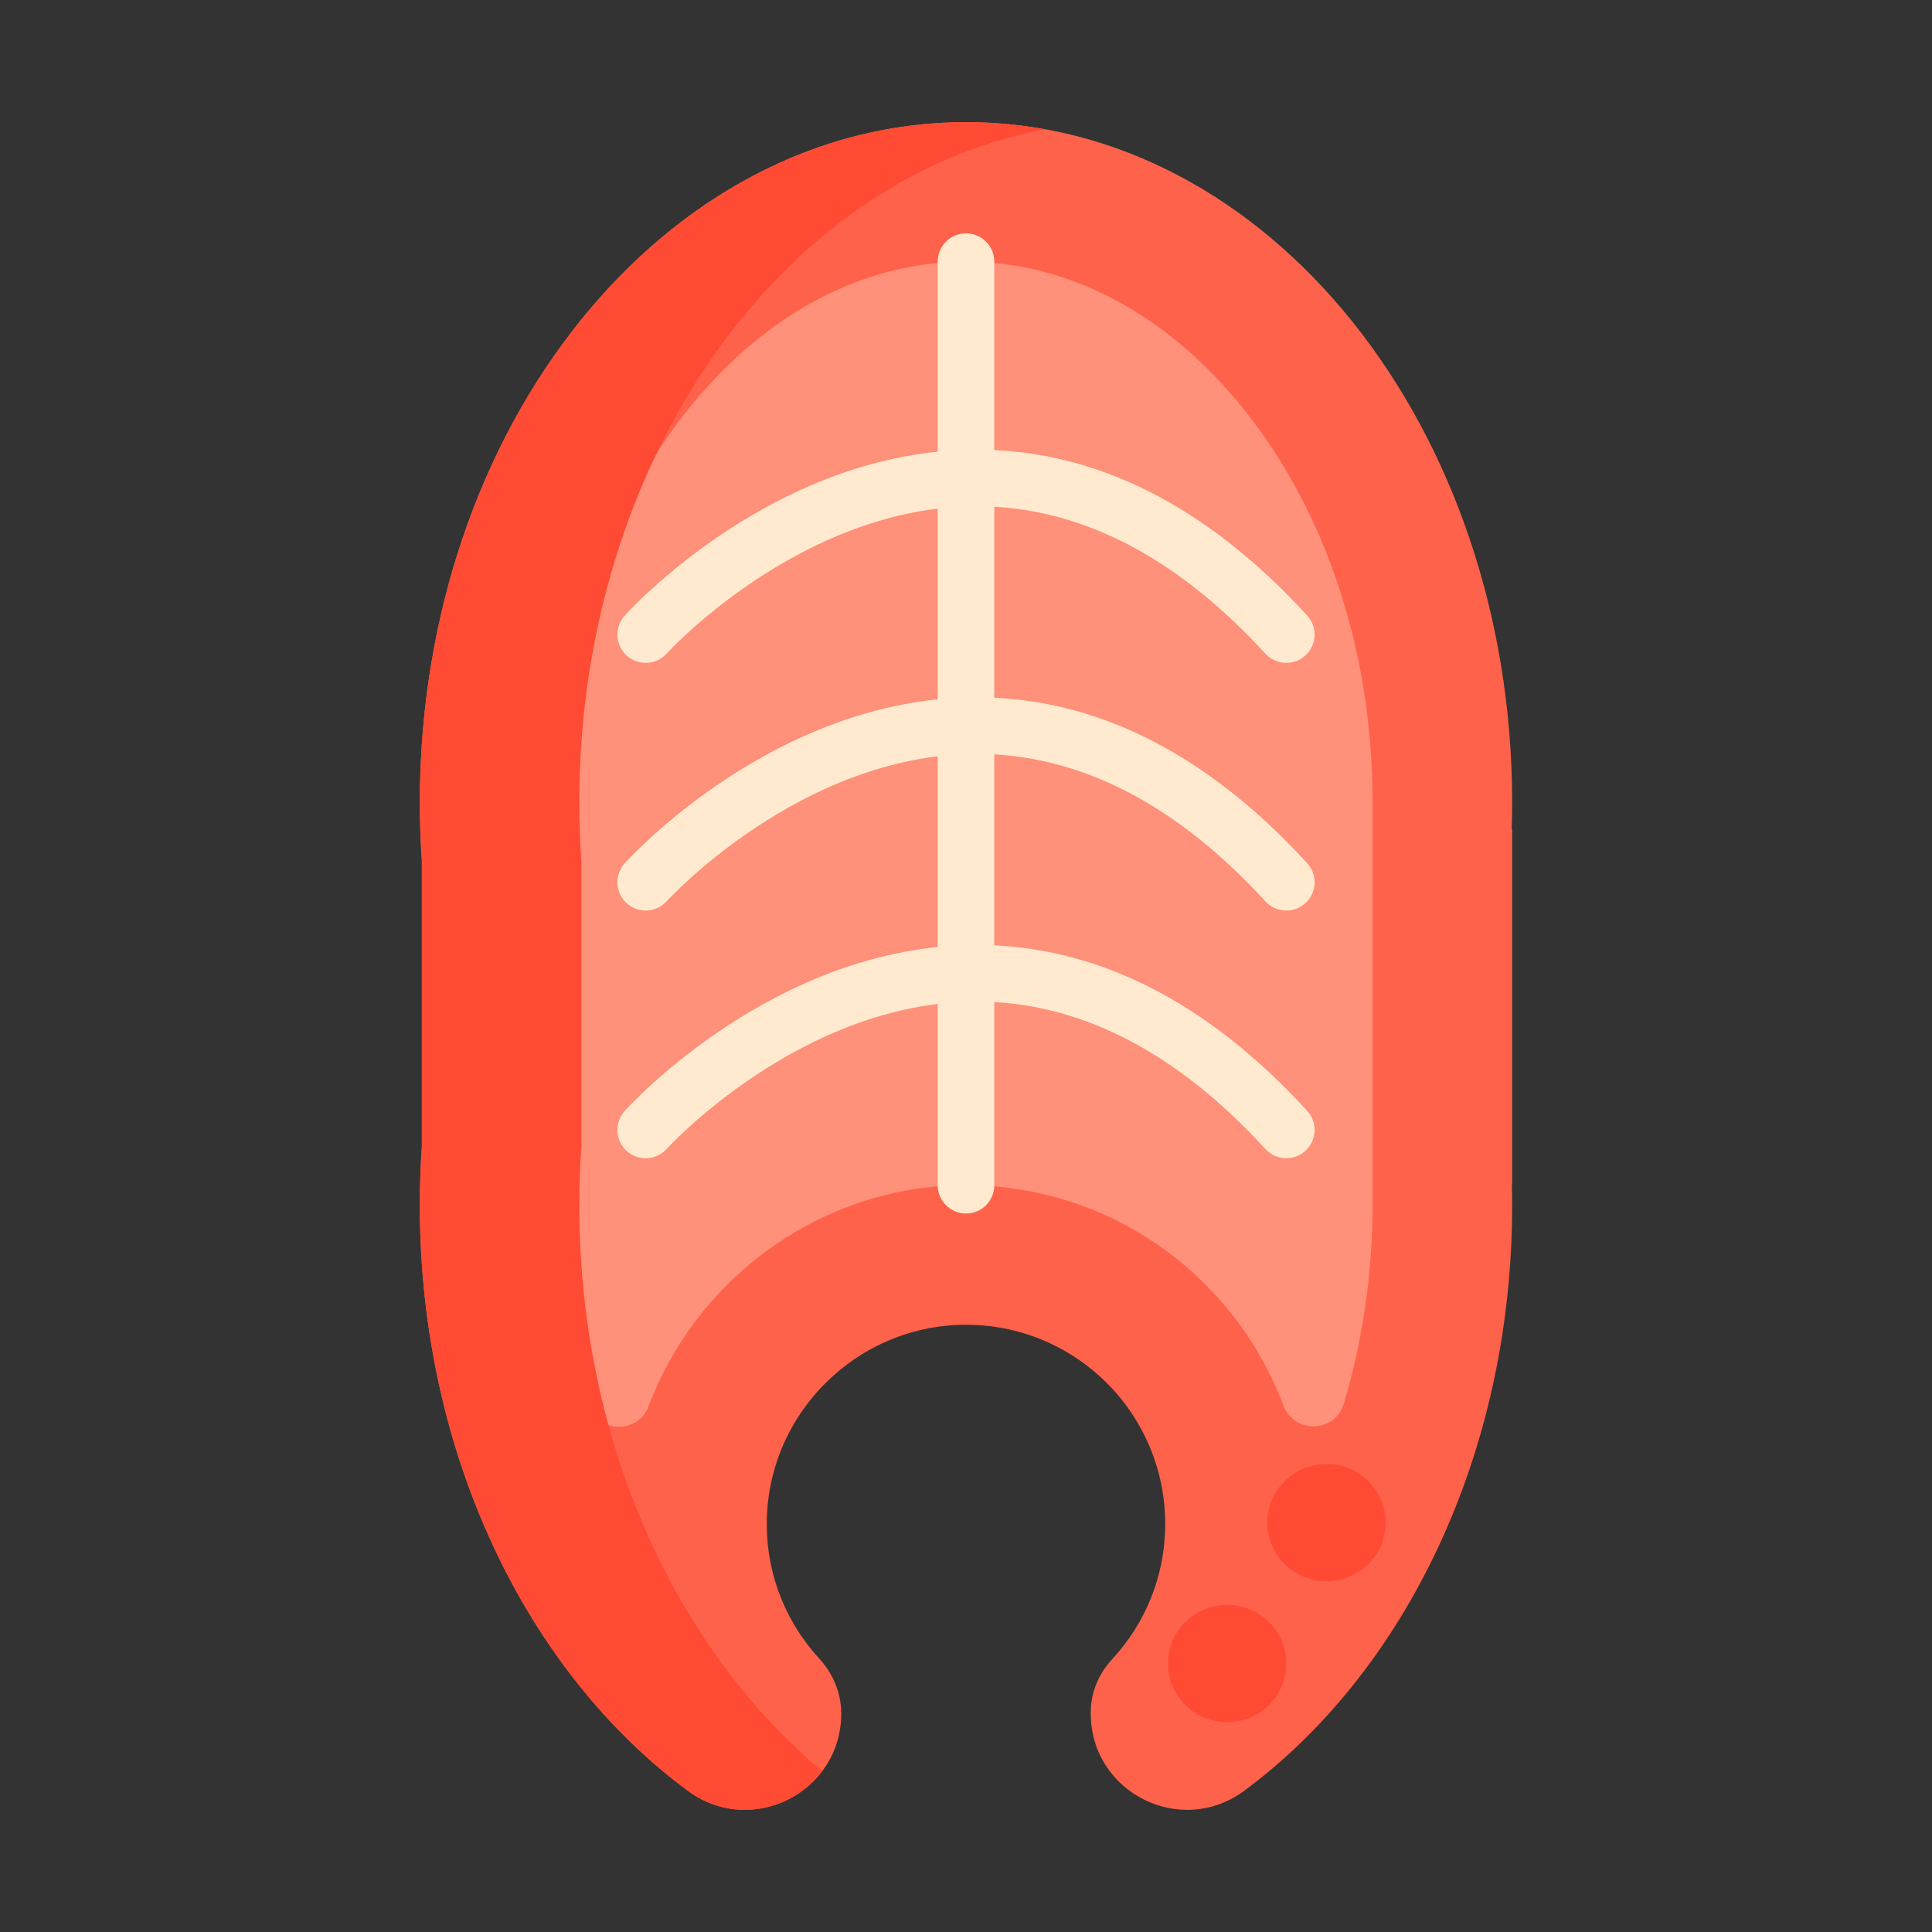 <?xml version="1.0" encoding="utf-8"?>
<!-- Generator: Adobe Illustrator 22.1.0, SVG Export Plug-In . SVG Version: 6.00 Build 0)  -->
<svg version="1.1" id="Layer_1" xmlns="http://www.w3.org/2000/svg" xmlns:xlink="http://www.w3.org/1999/xlink" x="0px" y="0px"
	 viewBox="0 0 512 512" style="enable-background:new 0 0 512 512;" xml:space="preserve">
<rect x="0" y="0" width="512" height="512" fill="#333333" stroke="none"/>
<style type="text/css">
	.st0{fill:#FFF9DC;}
	.st1{fill:#FFB74B;}
	.st2{fill:#FF624B;}
	.st3{fill:#FF9079;}
	.st4{fill:#FF4B34;}
	.st5{fill:#FFEACF;}
	.st6{fill:#FFA730;}
	.st7{fill:#FFD551;}
	.st8{fill:#FFF7CA;}
	.st9{fill:#E58D23;}
	.st10{fill:#BF6C0D;}
	.st11{fill:#FFD59A;}
	.st12{fill:#A56021;}
	.st13{fill:#EACF32;}
	.st14{fill:#CCC033;}
	.st15{fill:#FCE575;}
	.st16{fill:#AD9B18;}
	.st17{fill:#FFEEA4;}
	.st18{fill:#FFF4C1;}
	.st19{fill:#FFDF74;}
	.st20{fill:#FFC34C;}
	.st21{fill:#8C4C17;}
	.st22{fill:#F9BB32;}
	.st23{fill:#DB9C2E;}
	.st24{fill:#FCF9DE;}
	.st25{fill:#FFEA63;}
	.st26{fill:#99AF17;}
	.st27{fill:#FCDA4F;}
	.st28{fill:#FFECCD;}
	.st29{fill:#FFEDCB;}
	.st30{fill:#FFEBCD;}
	.st31{fill:#FFEBCE;}
	.st32{fill:#FFECCC;}
</style>
<g>
	<g>
		<path class="st2" d="M400.739,212.673c0-99.581-64.802-180.307-144.739-180.307s-144.739,80.726-144.739,180.307
			c0,5.176,0.185,10.298,0.528,15.363v75.98c-0.343,5.065-0.528,10.187-0.528,15.362c0,66.068,28.525,123.834,71.07,155.232
			c16.817,12.412,40.605,0.401,40.605-20.5v0c0-5.423-2.156-10.573-5.825-14.566c-9.179-9.991-14.564-23.518-13.842-38.316
			c1.323-27.116,23.471-49.045,50.599-50.113c30.129-1.186,54.927,22.888,54.927,52.754c0,13.862-5.352,26.464-14.094,35.879
			c-3.548,3.821-5.636,8.767-5.636,13.981v0.382c0,20.901,23.788,32.912,40.605,20.5c42.544-31.399,71.07-89.164,71.07-155.232
			c0-1.885-0.031-3.762-0.077-5.634h0.077v-94.027h-0.12C400.691,217.379,400.739,215.033,400.739,212.673z"/>
	</g>
	<g>
		<path class="st3" d="M363.751,211.618c-0.213-39.374-12.349-76.023-34.241-103.294C309.332,83.187,283.225,69.343,256,69.343
			s-53.332,13.844-73.511,38.981c-22.087,27.515-34.251,64.574-34.251,104.349c0,4.195,0.15,8.522,0.444,12.86l0.085,1.25v78.485
			l-0.085,1.25c-0.294,4.338-0.444,8.665-0.444,12.86c0,18.319,2.678,36.165,7.665,52.712c2.316,7.687,13.146,8.115,15.97,0.6
			c12.4-33.002,43.862-57.08,80.542-58.524c1.19-0.046,2.397-0.07,3.585-0.07c38.444,0,71.322,24.294,84.09,58.335
			c2.844,7.583,13.683,7.369,16.015-0.387c4.708-15.656,7.347-32.476,7.615-49.759h0.041v-45.518v-20.073v-45.076H363.751z"/>
	</g>
	<g>
		<g>
			<path class="st4" d="M153.521,319.379c0-5.176,0.185-10.297,0.528-15.362v-75.98c-0.343-5.065-0.528-10.187-0.528-15.363
				c0-90.639,53.689-165.647,123.609-178.389c-6.898-1.257-13.952-1.918-21.13-1.918c-79.937,0-144.739,80.726-144.739,180.307
				c0,5.176,0.185,10.298,0.528,15.363v75.98c-0.343,5.065-0.528,10.187-0.528,15.362c0,66.068,28.525,123.834,71.069,155.233
				c12.062,8.902,27.707,5.239,35.592-5.255C179.097,437.019,153.521,381.928,153.521,319.379z"/>
		</g>
	</g>
	<g>
		<path class="st5" d="M256,321.597c-4.143,0-7.5-3.357-7.5-7.5V69.343c0-4.143,3.357-7.5,7.5-7.5s7.5,3.357,7.5,7.5v244.754
			C263.5,318.239,260.143,321.597,256,321.597z"/>
	</g>
	<g>
		<path class="st5" d="M171.113,175.675c-1.791,0-3.587-0.637-5.021-1.931c-3.076-2.773-3.321-7.517-0.547-10.592
			c1.612-1.788,40.1-43.793,92.938-43.992c0.125-0.001,0.252-0.001,0.377-0.001c31.396,0,60.85,14.785,87.554,43.951
			c2.798,3.055,2.589,7.799-0.467,10.596c-3.056,2.798-7.799,2.589-10.596-0.467c-23.744-25.932-49.482-39.08-76.497-39.08
			c-0.106,0-0.209,0-0.314,0.001c-46.274,0.174-81.506,38.649-81.856,39.037C175.204,174.84,173.162,175.675,171.113,175.675z"/>
	</g>
	<g>
		<path class="st5" d="M171.113,241.311c-1.791,0-3.587-0.637-5.021-1.931c-3.076-2.773-3.321-7.517-0.547-10.592
			c1.612-1.788,40.1-43.793,92.938-43.992c0.125-0.001,0.252-0.001,0.377-0.001c31.396,0,60.85,14.785,87.554,43.951
			c2.798,3.055,2.589,7.799-0.467,10.596c-3.056,2.798-7.799,2.589-10.596-0.467c-23.744-25.932-49.482-39.08-76.497-39.08
			c-0.106,0-0.209,0-0.314,0.001c-46.274,0.174-81.506,38.649-81.856,39.037C175.204,240.476,173.162,241.311,171.113,241.311z"/>
	</g>
	<g>
		<path class="st5" d="M171.113,306.946c-1.791,0-3.587-0.637-5.021-1.931c-3.076-2.773-3.321-7.517-0.547-10.592
			c1.612-1.788,40.1-43.793,92.938-43.992c0.125-0.001,0.252-0.001,0.377-0.001c31.396,0,60.85,14.785,87.554,43.951
			c2.798,3.055,2.589,7.799-0.467,10.596c-3.056,2.798-7.799,2.589-10.596-0.467c-23.744-25.932-49.482-39.08-76.497-39.08
			c-0.106,0-0.209,0-0.314,0.001c-46.274,0.174-81.506,38.649-81.856,39.037C175.204,306.111,173.162,306.946,171.113,306.946z"/>
	</g>
	<g>
		<g>
			<ellipse class="st4" cx="325.197" cy="440.858" rx="15.688" ry="15.552"/>
		</g>
	</g>
	<g>
		<g>
			<ellipse class="st4" cx="351.53" cy="403.525" rx="15.688" ry="15.552"/>
		</g>
	</g>
</g>
</svg>

